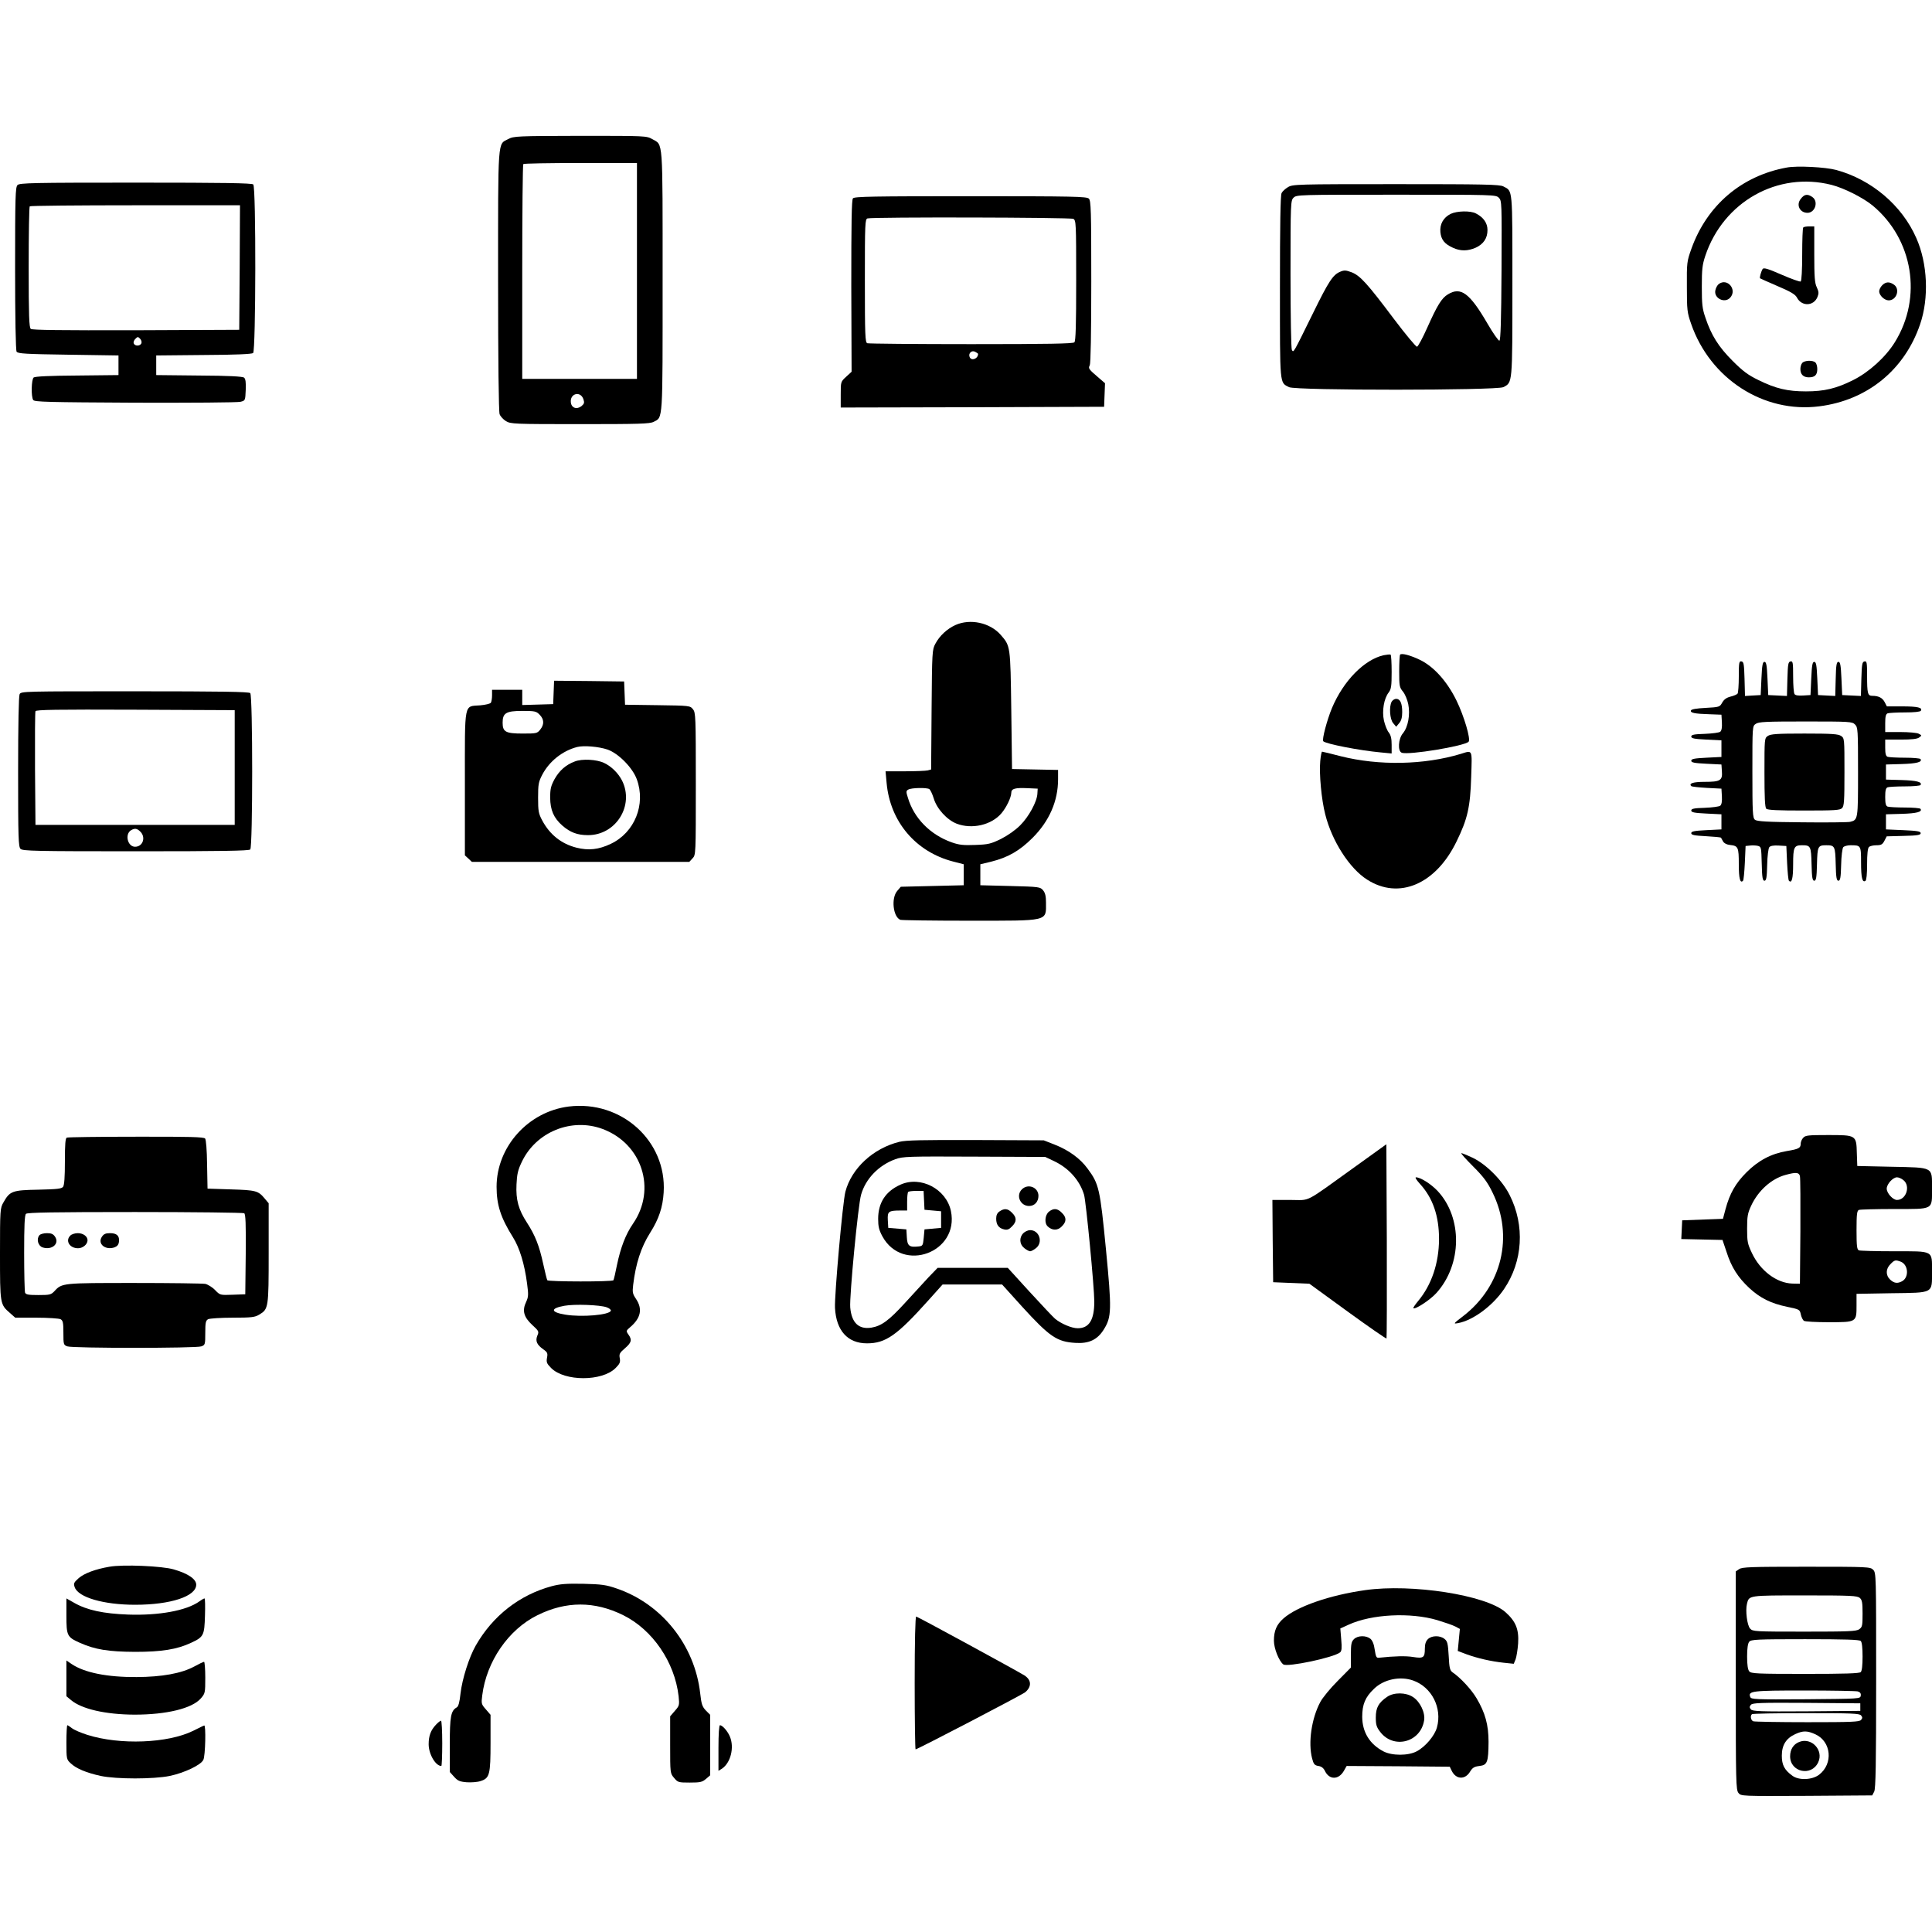 <svg version="1.2" xmlns="http://www.w3.org/2000/svg" viewBox="0 0 1280 1100" width="200" height="200"><style></style><path fill-rule="evenodd" d="m384.4 0c43.6 0 43.9 0 47.8 2.2 7.2 4.1 6.8-1.7 6.8 93.8 0 94.5 0.3 90.3-6 93.5-2.5 1.3-9.7 1.5-48.7 1.5-44 0-45.9-0.1-49.1-2-1.8-1.1-3.7-3.2-4.2-4.6-0.6-1.6-1-35.1-1-88.5 0-95.6-0.4-90.1 6.8-93.8 3.5-1.9 5.9-2 47.6-2.1zm37.6 18h-37.3c-20.6 0-37.7 0.3-38 0.7-0.4 0.3-0.7 32.5-0.7 71.5v70.8h76zm-43.8 158.6c0.4 3.7 3.9 4.9 7 2.5 1.9-1.6 2.1-2.3 1.3-4.7-2-5.6-9-3.7-8.3 2.2z"/><path fill-rule="evenodd" d="m1216.5 22.6c23.3 6.3 43.6 23.4 53.1 45.1 7.5 16.9 8.5 39.7 2.5 57.2-10.3 30.2-35 50.3-66.8 54.3-36.8 4.7-72.3-18.2-84.9-54.7-2.6-7.4-2.8-9.1-2.8-24.5-0.1-16 0-16.8 3-25.2 10.3-28.8 33.3-48.4 63.2-53.8 6.7-1.3 25.7-0.3 32.7 1.6zm-86.7 56.9c-2 6-2.3 9-2.3 20.5 0 11.6 0.3 14.5 2.4 20.5 3.9 11.7 8.7 19.3 18 28.6 6.9 6.9 10.3 9.4 17.1 12.7 11.5 5.7 19.4 7.5 31.5 7.5 12.2 0 20.1-1.9 31.3-7.5 10.4-5.2 21.5-15.2 27.6-25.1 18.4-29.7 12.1-68.2-14.7-90.5-6.3-5.2-19-11.6-27.2-13.7-35.7-9.1-71.7 11.1-83.7 47z"/><path  d="m1200.8 40.6c4.1 2.9 1.8 10.4-3.3 10.4-5.1 0-7.7-5.3-4.4-9.3 2.3-3.1 4.5-3.4 7.7-1.1z"/><path  d="m1198.7 60h3.3v18.5c0 15.1 0.3 19.1 1.7 21.9 1.3 2.9 1.4 3.9 0.4 6.4-2.5 6.1-10.4 6.3-13.5 0.5-1.1-2.2-3.9-3.9-12.8-7.7-6.2-2.7-11.5-5-11.7-5.2-0.5-0.4 0.7-4.6 1.7-6.2 0.7-1 3.5-0.2 12.6 3.8 6.4 2.8 12.1 4.8 12.6 4.5 0.6-0.4 1-7.8 1-17.9 0-9.5 0.3-17.6 0.7-17.9 0.3-0.4 2.1-0.7 4-0.7z"/><path  d="m1146.3 107.2c-3.7 4.1-11.1 0.3-9.8-5 0.3-1.5 1.3-3.3 2.2-4 5.7-4.3 12.4 3.7 7.6 9z"/><path  d="m1254.8 98.6c4.2 2.9 1.8 10.4-3.5 10.4-2.8 0-6.3-3.3-6.3-6 0-1.1 0.9-2.9 2-4 2.4-2.4 4.8-2.5 7.8-0.4z"/><path  d="m1202.8 150.2c0.7 0.7 1.2 2.6 1.2 4.3 0 3.9-1.6 5.5-5.6 5.5-3.6 0-5.6-1.9-5.6-5.5 0-1.4 0.5-3.2 1.2-4 1.5-1.8 7.1-2 8.8-0.3z"/><path fill-rule="evenodd" d="m89.9 31c58.3 0 77 0.3 77.9 1.2 1.9 1.9 1.7 110.1-0.1 111.7-0.9 0.7-11.6 1.2-32.8 1.3l-31.4 0.3v13l28.4 0.3c19.5 0.1 28.9 0.6 29.8 1.4 1 0.8 1.3 3.1 1.1 8.1-0.3 7.1-0.3 7.1-3.5 7.9-1.8 0.5-33.2 0.7-69.8 0.6-57.9-0.3-66.7-0.5-67.5-1.8-1.5-2.3-1.2-13.6 0.3-14.9 0.9-0.7 10.6-1.2 28.8-1.3l27.4-0.3v-13l-33.3-0.5c-28.1-0.4-33.4-0.7-34.2-2-0.6-0.9-1-23.1-1-55.2 0-47.5 0.2-53.8 1.6-55.2 1.4-1.4 9.9-1.6 78.3-1.6zm69.1 15h-69.3c-38.2 0-69.7 0.3-70 0.7-0.4 0.3-0.7 18.5-0.7 40.3 0 32.3 0.3 40 1.4 40.9 0.9 0.8 20 1 69.7 0.9l68.4-0.3 0.3-41.3zm-66.2 88.4c-1.3-1.4-1.7-1.4-3.1 0.1-0.9 0.8-1.4 2.2-1.1 3 0.8 2 4.3 1.9 5.1-0.1 0.3-0.8-0.1-2.2-0.9-3z"/><path fill-rule="evenodd" d="m924.8 32c58.6 0 68.7 0.2 71.2 1.5 6.3 3.3 6 0.1 6 65.8 0 65.6 0.1 64-6 67.2-4.4 2.2-137.6 2.3-142 0-6.3-3.3-6-0.1-6-66.3 0-40.7 0.3-61 1.1-62.3 0.5-1.1 2.5-2.9 4.2-3.9 3.1-1.9 5.6-2 71.5-2zm0.2 7c-64.7 0-66 0-68 2-1.9 1.9-2 3.3-2 50.7 0 27.9 0.4 49.4 0.9 50.2 1.2 1.8 0.7 2.6 14-24.4 10.4-21.2 13.2-25.5 18.1-27.5 2.6-1.1 3.7-1 7.5 0.4 5.6 2.2 10.3 7.3 28 30.9 7.7 10.2 14.6 18.5 15.3 18.4 0.7-0.1 3.7-5.7 6.7-12.4 6.7-15 9.6-19.8 13.8-22.3 8.5-5.2 14.4-0.9 26.2 19.4 3.7 6.4 7.3 11.5 7.9 11.3 0.8-0.3 1.2-13.4 1.4-46.5 0.2-45.1 0.2-46.2-1.8-48.2-2-2-3.2-2-68-2z"/><path  d="m977.8 51.4c5.1 2.6 7.7 6.4 7.7 11q0 8.1-7.8 11.7c-5.3 2.3-10.1 2.4-15.2 0-5.5-2.5-7.7-5.3-8.2-10.3-0.5-5.3 2-9.7 6.8-12.1 4.2-2 13.1-2.2 16.7-0.3z"/><path fill-rule="evenodd" d="m643.1 40c68.4 0 76.9 0.2 78.3 1.6 1.4 1.4 1.6 7.7 1.6 55 0 34.6-0.4 54.2-1 55.4-1.1 2.1-0.9 2.5 6.4 8.7l3.7 3.2-0.6 15.6-87.2 0.3-87.3 0.2v-8.5c0-8.6 0-8.6 3.6-11.9l3.6-3.3-0.2-56.7c0-41.8 0.2-57.2 1.1-58.2 1-1.2 13.4-1.4 78-1.4zm-68.3 14.7c-1.7 0.4-1.8 3.2-1.8 41.3 0 36.3 0.2 40.9 1.6 41.4 0.9 0.3 31.8 0.6 68.8 0.6 50.9 0 67.5-0.3 68.4-1.2 0.9-0.9 1.2-11.4 1.2-41 0-38.3-0.1-39.8-1.9-40.8-1.9-1-132.5-1.3-136.3-0.3zm71.3 88.4c-2.3-1.3-4.7 1-3.7 3.4 1.1 2.9 5.6 1.2 5.6-2 0-0.3-0.9-0.9-1.9-1.4z"/><path fill-rule="evenodd" d="m662.9 330.5c6.6 7.6 6.5 7 7.1 50l0.5 39 15.3 0.3 15.2 0.3v6.2c0 14.4-5.8 27.7-16.9 38.8-8.6 8.6-16.3 13-27.5 15.8l-7.1 1.7v13.9l19.8 0.5c19.4 0.5 19.9 0.6 21.8 2.9 1.4 1.7 1.9 3.9 1.9 8.1 0 12.6 2.4 12-50.9 12-24.2 0-44.7-0.3-45.6-0.6-4.8-1.9-6.2-14.3-2.1-19.1l2.4-2.8 20.9-0.5 20.8-0.5v-13.9l-7-1.8c-24.8-6.4-41.8-26.4-44.1-52.1l-0.7-7.7h12.9c7.1 0 13.9-0.3 15.1-0.6l2.2-0.6 0.3-39.7c0.3-38.4 0.4-39.7 2.5-43.6 2.8-5.3 7.8-9.9 13.3-12.4 9.8-4.4 22.8-1.6 29.9 6.4zm-61.1 102.6c-1.5 0.8-1.6 1.4-0.3 5.4 4 13.6 14.9 24.6 29.1 29.6 4.8 1.7 7.7 2 15.5 1.7 8.7-0.3 10.3-0.7 17.1-4 4.5-2.3 9.5-5.8 12.6-8.9 5.8-5.7 11.3-15.9 11.5-21.1l0.2-3.3-6.5-0.3c-8.6-0.4-11 0.3-11 3.1-0.1 3.1-3.2 9.6-6.5 13.5-6.6 7.8-19.5 10.8-29.7 6.9-6.4-2.5-13.2-9.9-15.2-16.8-0.9-2.9-2.2-5.6-2.9-6.1-1.7-1.1-11.9-0.9-13.9 0.3z"/><path  d="m921.3 343.7c0.4 0.2 0.7 5.4 0.7 11.5 0 9.4-0.3 11.3-1.9 13.5-3.2 4-4.6 12.3-3.2 18.7 0.7 3 2.1 6.6 3.2 7.9 1.4 1.8 1.9 4.1 1.9 8.2v5.7l-7.2-0.7c-14.2-1.3-36.2-5.6-38.1-7.4-1-1 2.5-14.2 5.8-22.1 7.6-18 21.4-32 34.2-34.9 2.1-0.4 4.1-0.6 4.6-0.4z"/><path  d="m940.6 347.1c9.2 4.4 18.1 14.2 24.4 27.1 5 10.3 9.5 25.5 8 27.2-2.7 2.9-39.8 9-44.3 7.3-2.8-1-2.3-9.2 0.7-12.8 3.5-4.1 5-12.5 3.6-19.4-0.6-3-2.2-6.8-3.6-8.4-2.2-2.7-2.4-3.7-2.4-13.3 0-5.8 0.3-10.7 0.6-11.1 1.1-1.1 6.7 0.4 13 3.4z"/><path fill-rule="evenodd" d="m1153.8 348.2c1.5 0.3 1.7 1.8 2 11.6l0.3 11.3 10.4-0.6 0.5-11c0.4-8.9 0.8-11 2-11 1.2 0 1.6 2.1 2 11l0.5 11 12.4 0.6 0.3-11.3c0.3-9.8 0.5-11.3 2.1-11.6 1.5-0.3 1.7 0.7 1.7 10 0 5.7 0.4 10.9 0.9 11.6 0.5 0.9 2.5 1.2 5.7 1l4.9-0.3 0.5-11c0.4-8.9 0.8-11 2-11 1.2 0 1.6 2.1 2 11l0.5 11 11.4 0.6 0.3-11.3c0.2-9.3 0.6-11.3 1.8-11.3 1.2 0 1.6 2.1 2 11l0.5 11 12.4 0.6 0.3-11.3c0.3-9.8 0.5-11.3 2.1-11.6 1.5-0.3 1.7 0.7 1.7 9.6 0 11.6 0.4 13.2 3.4 13.2 4.2 0 6.7 1.3 8.2 4.1l1.5 2.9h10.2c10.2 0 13.6 0.8 12.3 2.9-0.5 0.7-4.4 1.1-10.6 1.1-5.4 0-10.5 0.3-11.4 0.6-1.2 0.5-1.6 2.1-1.6 6.5v5.9h10.1c5.5 0 11 0.5 12.1 1.1 2.1 1.1 2.1 1.2 0.3 2.5-1.3 1-5 1.4-12.2 1.4h-10.3v5.4c0 4 0.4 5.5 1.6 6 0.9 0.3 6 0.6 11.4 0.6 5.4 0 10.1 0.4 10.4 0.9 1.3 2-2.6 3-12.5 3.3l-10.4 0.3v10l10.4 0.3c9.9 0.3 13.8 1.3 12.5 3.3-0.3 0.5-5 0.9-10.4 0.9-5.4 0-10.5 0.3-11.4 0.6-1.2 0.5-1.6 2-1.6 6.4 0 4.4 0.4 5.9 1.6 6.4 0.9 0.3 6 0.6 11.4 0.6 5.4 0 10.1 0.4 10.4 0.9 1.3 2-2.6 3-12.5 3.3l-10.4 0.3v10l11.5 0.5c9.3 0.4 11.5 0.8 11.5 2 0 1.2-2 1.6-11.2 1.8l-11.3 0.3-1.5 2.9c-1.3 2.5-2.2 3-5.3 3-2.1 0-4.3 0.5-5 1.2-0.8 0.8-1.2 4.8-1.2 11.4 0 6.5-0.4 10.5-1.1 11-2.1 1.3-2.9-2.1-2.9-12.2 0-11.3-0.1-11.4-7-11.4-2 0-4.2 0.6-4.8 1.3-0.6 0.7-1.3 6-1.4 11.8-0.2 8.4-0.6 10.4-1.8 10.4-1.2 0-1.6-2-1.8-11-0.3-11.9-0.6-12.5-6.2-12.5-5.6 0-5.9 0.6-6.2 12.5-0.2 9-0.6 11-1.8 11-1.2 0-1.6-2-1.8-11-0.3-11.9-0.6-12.5-6.3-12.5-5.3 0-5.9 1.2-5.9 12.6 0 9.5-0.9 12.9-2.8 10.9-0.4-0.4-0.9-5.7-1.2-11.8l-0.5-11.2-5.1-0.3c-3.4-0.2-5.5 0.2-6.2 1.1-0.6 0.7-1.3 5.9-1.4 11.8-0.2 8.4-0.6 10.4-1.8 10.4-1.2 0-1.6-2-1.8-11.2-0.3-10.9-0.3-11.3-2.6-11.9-1.3-0.3-3.7-0.4-5.2-0.2l-2.9 0.3-0.5 11.2c-0.3 6.1-0.8 11.4-1.2 11.8-1.9 2-2.8-1.4-2.8-10.9 0-11.4-0.4-12.2-5.9-12.8-2.1-0.2-3.8-1.1-4.5-2.3-0.6-1.1-1.2-2.2-1.4-2.5-0.2-0.3-4.7-0.7-10-1-7.7-0.4-9.7-0.8-9.7-2 0-1.2 2-1.6 10-2l10-0.5v-10l-10-0.5c-8-0.4-10-0.8-10-2 0-1.2 1.8-1.6 8.9-1.8 5-0.2 9.6-0.8 10.3-1.4 0.9-0.7 1.3-2.8 1.1-6.2l-0.3-5.1-9.7-0.5c-5.3-0.3-9.9-0.8-10.3-1.2-1.8-1.8 1.3-2.8 8.9-2.8 10.3 0 11.9-0.9 11.4-7l-0.3-4.5-10-0.5c-8-0.4-10-0.8-10-2 0-1.2 2-1.6 10-2l10-0.5v-11l-10-0.5c-8-0.4-10-0.8-10-2 0-1.2 1.8-1.6 8.9-1.8 5-0.2 9.6-0.8 10.3-1.4 0.9-0.7 1.3-2.8 1.1-6.2l-0.3-5.1-8-0.3c-9.7-0.3-12.8-0.9-12.2-2.5 0.2-0.8 3.7-1.4 9.7-1.7 9.1-0.5 9.4-0.6 11-3.5 1.2-2.1 2.8-3.3 5.6-4 2.1-0.5 4.2-1.4 4.6-2 0.4-0.5 0.8-5.6 0.8-11.3 0-9.3 0.2-10.3 1.8-10zm42.4 39.8c-26.2 0-31.1 0.2-33 1.6-2.2 1.5-2.2 1.6-2.2 31.8 0 27 0.2 30.5 1.7 31.7 1.3 1.1 7.9 1.5 31.2 1.7 16.3 0.2 30.6 0 31.8-0.3 5.3-1.3 5.3-1.4 5.3-33.1 0-28.1-0.1-29.5-2-31.4-1.9-1.9-3.3-2-32.8-2z"/><path  d="m1195.5 396c18.3 0 22.4 0.3 24.3 1.6 2.2 1.5 2.2 1.9 2.2 23.9 0 19-0.2 22.6-1.6 23.9-1.3 1.4-5 1.6-25.3 1.6-17.1 0-24-0.3-24.9-1.2-0.9-0.9-1.2-7.6-1.2-23.9 0-22.4 0-22.8 2.2-24.3 1.9-1.3 6-1.6 24.3-1.6z"/><path fill-rule="evenodd" d="m367.1 361l23.2 0.2 23.2 0.3 0.6 15.4 21.5 0.3c21.3 0.3 21.6 0.3 23.5 2.7 1.8 2.2 1.9 4.6 1.9 49.4 0 47 0 47.1-2.2 49.4l-2.1 2.3h-144.1l-2.3-2.2-2.3-2.1v-47.7c0-55-0.8-50.8 10.2-51.7 3.5-0.3 6.6-1.1 7-1.7 0.4-0.6 0.8-2.8 0.8-4.9v-3.7h20v10.1l10.3-0.3 10.2-0.3 0.3-7.8zm-21.1 20c-10.7 0-13 1.4-13 7.8 0 6.1 2 7.2 13.3 7.2 9.1 0 9.6-0.1 11.6-2.6 2.8-3.5 2.6-6.9-0.4-9.9-2.2-2.3-3.2-2.5-11.5-2.5zm36.4 23.9c-9.7 2.5-18.4 9.4-23.1 18.3-2.5 4.8-2.8 6.3-2.8 15.3 0 8.9 0.3 10.5 2.7 15 5 9.4 12.6 15.5 22.7 18.1 8 2 14.7 1.3 22.7-2.5 15.9-7.5 23.4-26.2 17.3-42.8-2.8-7.7-12.2-17.2-19.4-19.7-5.9-2-15.7-2.8-20.1-1.7z"/><path  d="m400.3 415.5c4.8 2.3 9.2 6.6 11.8 11.6 8.3 16.5-4 36.3-22.6 36.2-7 0-11.7-1.8-16.9-6.3-5.8-5.1-8-10.3-8.1-18.5 0-5.9 0.5-7.8 2.9-12.3 3.2-5.7 7.5-9.5 13.4-11.7 4.8-1.9 14.6-1.4 19.5 1z"/><path fill-rule="evenodd" d="m89.3 368c57.2 0 75.6 0.3 76.5 1.2 1.7 1.7 1.7 101.9 0 103.6-0.9 0.9-19.1 1.2-75.9 1.2-66.6 0-74.9-0.2-76.3-1.6-1.4-1.4-1.6-7.4-1.6-51 0-32.2 0.4-50.2 1-51.5 1-1.9 2.9-1.9 76.3-1.9zm66.2 12.5l-65.8-0.3c-52.2-0.2-65.9 0-66.2 1-0.3 0.7-0.4 18-0.3 38.3l0.3 37h132zm-68.6 79.5c-4.4 2.6-2.4 11 2.6 11 5.1 0 7.3-6.2 3.5-10-2.2-2.2-3.7-2.4-6.1-1z"/><path  d="m925 373c2.7 0 4 3 4 8.8 0 3.5-0.6 5.7-2 7.3l-2 2.4-2-2.4c-2.2-2.6-2.8-10.8-1-14.2 0.6-1 1.9-1.9 3-1.9z"/><path  d="m875.9 408c0.3 0 5.9 1.3 12.3 3 25.4 6.4 55.3 5.8 79.5-1.5 8.1-2.5 7.6-3.5 7 15.2-0.6 20-2.4 27.9-9.7 42.8-13.7 28.3-38.1 38.8-59.2 25.3-11.7-7.4-23.4-25.6-27.8-43.3-2.5-9.7-4.1-26.8-3.3-35.3 0.3-3.4 0.9-6.2 1.2-6.2z"/><path fill-rule="evenodd" d="m439.7 700c-0.6 9.8-3.1 17.5-9 26.8-6 9.5-9.5 20.3-11.2 34.4-0.6 5-0.4 6 1.9 9.4 4.4 6.6 3.2 12.6-3.8 18.6-2.8 2.4-2.9 2.6-1.3 4.9 2.6 3.6 2.1 5.4-2.3 9.2-3.5 3-3.9 3.8-3.4 6.5 0.5 2.7 0.1 3.7-2.8 6.6-8.9 8.9-33.7 8.9-42.6 0-3-3-3.3-3.9-2.8-6.8 0.6-3 0.3-3.7-2.4-5.6-4.4-3.1-5.4-5.6-4-9.1 1.2-2.7 1-3.1-3.4-7.1-5.6-5.2-6.8-9.5-4-15.3 1.5-3.3 1.6-4.7 0.6-12.1-1.7-13.1-5-23.7-9.3-30.6-8.1-12.9-10.9-21.4-10.9-33.5 0-26.5 20.9-49.8 47.8-53.2 34.9-4.3 65 22.9 62.9 56.9zm-94-20.2c-2.6 5.4-3.2 8.2-3.5 14.9-0.5 10.2 1.3 16.7 6.9 25.3 5.5 8.5 8.2 15.4 10.8 27.4 1.2 5.5 2.4 10.3 2.7 10.8 0.7 1 43.1 1.1 43.8 0 0.3-0.5 1.4-5.1 2.4-10.3 2.4-11.4 5.7-20.1 10.6-27.2 15.7-22.8 6-52.9-20.1-62.7-20.6-7.7-44.2 1.9-53.6 21.8zm28.3 95.3c-9.6 1.7-9.3 4.3 0.6 5.9 11 1.8 29.2 0.2 30.1-2.6 0.2-0.7-1.1-1.7-2.8-2.3-4.5-1.6-21.3-2.2-27.9-1z"/><path fill-rule="evenodd" d="m1211 662c18.8 0 18.9 0 19.2 12l0.3 8.5 22.6 0.5c28.3 0.6 26.9-0.1 26.9 14.3 0 14.5 1.5 13.7-25.1 13.7-11.9 0-22.4 0.3-23.3 0.6-1.3 0.5-1.6 2.7-1.6 13.4 0 10.7 0.3 12.9 1.6 13.4 0.9 0.3 11.3 0.6 23.2 0.6 26.7 0 25.2-0.8 25.2 13.5 0 14.7 1.4 13.9-27.1 14.3l-22.9 0.4v7.6c0 11.2 0.1 11.2-18.4 11.2-8.3 0-15.7-0.4-16.4-0.9-0.8-0.5-1.7-2.4-2.1-4.2-0.7-3.3-0.8-3.4-9.1-5.1-10.8-2.3-17.7-5.7-25-12.4-7.5-7-11.9-13.8-15.1-23.9l-2.7-8-13.6-0.3-13.7-0.3 0.6-12.4 27-1 1.7-6.4c2.8-10.4 6.6-17.1 13.9-24.4 7.8-7.8 16.2-12.3 26.7-14.1 7.9-1.3 9.2-2 9.2-4.8 0-1.2 0.7-3 1.7-4 1.4-1.6 3.3-1.8 16.3-1.8zm-28 26.4c-9.3 2.5-18.1 10.3-22.8 20.4-2.3 4.9-2.7 7-2.7 15.2 0 8.6 0.3 10.1 3.2 16.2 5.5 11.7 16.4 19.9 26.8 20.2l5 0.1 0.3-34.5c0.1-19 0-35.5-0.3-36.8-0.6-2.5-2.6-2.7-9.5-0.8zm73.8 1.6c-2.7 0-6.8 4.5-6.8 7.5 0 3 4.1 7.5 6.8 7.5 6.1 0 9.1-9.2 4.3-13.1-1.3-1.1-3.2-1.9-4.3-1.9zm-4.3 57.5c-3.2 3.1-3.3 7.4-0.2 10.3 2.6 2.4 4.8 2.7 7.8 1.1 4.8-2.5 4.3-11-0.8-13-3.5-1.3-4.1-1.2-6.8 1.6z"/><path fill-rule="evenodd" d="m90.1 663.1c35.9-0.1 44.9 0.2 45.8 1.2 0.6 0.8 1.2 7.6 1.3 17.3l0.3 15.9 15.5 0.5c16.6 0.5 18.1 0.9 22.4 6.1l2.6 3.1v32.9c0 36.5-0.1 37.2-6.3 40.9-2.8 1.7-5.1 2-17.5 2-8 0-15.2 0.5-16.3 1-1.6 0.9-1.9 2.2-1.9 9.1 0 7.6-0.1 8-2.6 8.9-3.4 1.3-85.4 1.3-88.8 0-2.5-0.9-2.6-1.3-2.6-8.9 0-6.9-0.3-8.2-1.9-9.1-1.1-0.5-8.2-1-16-1h-14l-3.5-3.1c-6.6-5.7-6.6-6-6.6-39.3 0-29.3 0.1-30.2 2.3-34 4.2-7.5 5.9-8.1 23-8.4 12.7-0.3 15.4-0.6 16.5-1.9 0.8-1.2 1.2-6.3 1.2-16.9 0-11.3 0.3-15.4 1.3-15.7 0.6-0.3 21.3-0.6 45.8-0.6zm-0.6 49.9c-54 0-71.4 0.3-72.3 1.2-0.9 0.9-1.2 8-1.2 25.9 0 13.6 0.3 25.4 0.6 26.3 0.5 1.3 2.3 1.6 8.8 1.6 7.6 0 8.4-0.2 10.7-2.6 4.9-5.4 5.4-5.4 52.7-5.4 24.2 0 45.4 0.3 47.2 0.6 1.7 0.4 4.7 2.2 6.5 4.1 3.3 3.4 3.3 3.4 11.6 3.1l8.4-0.3 0.3-26.4c0.2-20.5-0.1-26.6-1-27.3-0.7-0.4-33.3-0.8-72.3-0.8z"/><path  d="m31.1 727c3 0 4.2 0.6 5.4 2.4 3.1 4.7-2.3 9.1-8.4 7-2.9-1.1-4.1-5.5-2-8 0.6-0.8 2.9-1.4 5-1.4z"/><path  d="m51.5 727c3.6 0 6.5 2.1 6.5 4.7 0 2.7-3.1 5.3-6.3 5.3-5.6 0-8.6-5-5.1-8.4 0.8-0.9 3.1-1.6 4.9-1.6z"/><path  d="m72.9 727c4.5 0 6.4 1.8 5.9 5.7-0.2 1.9-1.1 3-2.9 3.7-6.1 2.1-11.5-2.3-8.4-7 1.2-1.8 2.4-2.4 5.4-2.4z"/><path fill-rule="evenodd" d="m646.5 665.3l45 0.2 6.9 2.7c9.5 3.7 17.2 9.2 22.2 16.1 7.5 10.1 8.2 13.2 12.1 53.2 3.9 40.3 3.8 45-1.4 53.3-4.2 6.8-9.9 9.5-18.8 8.9-12.2-0.7-17.1-4-35.5-24.2l-13.1-14.5h-39.4l-9.5 10.6c-20.7 23.1-28.2 28.4-40.6 28.4-12.8 0-20.4-8.4-21.2-23.5-0.4-8.5 5.1-70.1 6.9-77 4.1-15.5 18.4-28.7 35.7-33 4.5-1.1 14.8-1.3 50.7-1.2zm46 11.2l-47-0.2c-44.1-0.2-47.3-0.1-52.3 1.7-11 4-19.7 12.9-22.7 23.5-2 6.7-7.8 67.5-7.2 74.7 0.9 10.2 5.6 14.7 14 13.4 6.7-1.1 11.7-4.8 22.2-16.3 5.4-5.9 12.5-13.6 15.7-17.1l6-6.2h46.5l14.3 15.7c7.9 8.6 15.5 16.7 17 18 4 3.3 11 6.3 15 6.3 7.6 0 11-5.5 11-17.7 0-9.4-5.5-66.6-6.8-70.8-2.9-9.6-10.2-17.7-20-22.3z"/><path fill-rule="evenodd" d="m630 712.3c5.7 27.5-32 41.4-45.4 16.8-2.3-4.3-2.8-6.6-2.8-11.6 0-10.6 4.9-18.2 14.7-22.6 13.4-6.1 30.4 2.8 33.5 17.4zm-18.1-13.3h-4.8c-2.6 0-5.1 0.3-5.4 0.7-0.4 0.3-0.7 3.3-0.7 6.5v5.8h-4.2c-8.2 0-8.9 0.6-8.6 6.4l0.3 5.1 12 1 0.3 5.2c0.3 5.8 1.7 6.8 7.8 6.1 2.7-0.3 2.9-0.6 3.4-5.8l0.5-5.5 11-1v-11l-11-1-0.3-6.3z"/><path  d="m688 702.3c0 3.9-2.6 6.7-6.2 6.7-5.8 0-8.9-6.9-4.8-11 4.1-4.1 11-1.4 11 4.3z"/><path  d="m670.5 713.5c3.2 3.1 3.2 5.9-0.1 9.1-1.9 2-3.1 2.4-5.2 1.9-3.5-0.8-5.2-3.1-5.2-7.1 0-2.3 0.7-3.8 2.2-4.8 3.2-2.2 5.5-2 8.3 0.9z"/><path  d="m703.5 713.5c3.2 3.1 3.2 5.9-0.1 9.1-2.7 2.8-6.4 2.7-9.3-0.1-2.3-2.2-1.8-7.5 0.8-9.7 3.1-2.5 5.7-2.3 8.6 0.7z"/><path  d="m682.5 725c6.1 0 8.7 8.1 3.9 11.9-1.5 1.2-3.2 2.1-3.9 2.1-0.7 0-2.4-0.9-3.9-2.1-3.2-2.5-3.5-7-0.6-9.9 1.1-1.1 3.1-2 4.5-2z"/><path  d="m918.5 668.1l0.3 64.1c0.1 35.3 0 64.3-0.2 64.6-0.3 0.2-11.9-7.8-25.8-17.9l-25.3-18.4-12-0.5-12-0.5-0.3-27.3-0.2-27.2h11.9c13.8 0 8.3 2.8 42.6-21.8z"/><path  d="m968.2 674c0.6 0 4 1.4 7.6 3.1 9 4.4 19.6 15 24.4 24.7 10.2 20.2 8.7 43.9-3.7 62.2-7.5 11.1-20.6 20.8-30.5 22.6-3.3 0.6-3.2 0.4 3.2-4.5 25.9-19.8 33.9-53.2 19.6-82.1-3.3-6.8-5.9-10.3-12.9-17.3-4.8-4.8-8.3-8.7-7.7-8.7z"/><path  d="m938.1 690c3 0 10 4.4 14.4 9.1 16.5 17.7 16.2 48.6-0.8 67.5-4.1 4.6-14.2 11.2-15.3 10.1-0.3-0.2 1.2-2.4 3.2-4.8 8.9-10.7 13.7-25 13.8-40.9 0-15.4-4.1-27.3-12.6-36.6-2.2-2.4-3.5-4.4-2.7-4.4z"/><path  d="m115.2 949.8c9.4 2.7 14.8 6.4 14.8 10.1 0 7.7-16.9 13.3-40.5 13.3-20.9 0-37.6-4.9-40-11.6-0.9-2.6-0.6-3.1 2.7-6.1 3.8-3.2 11-5.9 20.3-7.5 8.8-1.6 35.1-0.5 42.7 1.8z"/><path fill-rule="evenodd" d="m1196.7 948c41 0 42.4 0.1 44.3 2 2 2 2 3.3 2 73.2 0 55.5-0.3 71.9-1.3 73.8l-1.3 2.5-43.4 0.3c-43.3 0.2-43.5 0.2-45.2-1.9-1.7-2-1.8-7-1.8-74.5v-72.3l2.2-1.5c1.9-1.4 7.9-1.6 44.5-1.6zm-1 19c-37.6 0-36.9-0.1-38.3 5.6-1.1 4.5 0.1 14.2 2.1 16.4 1.8 1.9 2.9 2 35.9 2 29.3 0 34.5-0.2 36.4-1.6 2-1.4 2.2-2.4 2.2-10.3 0-7.2-0.3-9.1-1.8-10.4-1.7-1.5-5.7-1.7-36.5-1.7zm0.2 29c-31.9 0-35.8 0.2-37 1.7-0.9 1.1-1.4 4.3-1.4 9.8 0 5.5 0.5 8.7 1.4 9.8 1.2 1.5 5.1 1.7 37 1.7 26.4 0 36-0.3 36.9-1.2 0.8-0.8 1.2-4.6 1.2-10.3 0-5.7-0.4-9.5-1.2-10.3-0.9-0.9-10.5-1.2-36.9-1.2zm-0.5 34c-34.6 0-37.4 0.3-35.8 4.3 0.6 1.6 3.2 1.7 36.8 1.5 35.9-0.3 36.1-0.3 36.4-2.4 0.2-1.5-0.4-2.3-2-2.8-1.3-0.3-17.2-0.6-35.4-0.6zm37.1 8.5l-35.6-0.3c-30.8-0.2-35.8 0-36.9 1.3-1 1.2-1 1.8 0 3 1.1 1.3 6.1 1.5 36.9 1.3l35.6-0.3zm-36 6.5c-19.3 0-35.5 0.3-35.8 0.7-1.3 1.2-0.7 4.1 0.9 4.7 0.9 0.3 17 0.6 35.9 0.6 29.2 0 34.4-0.2 35.5-1.5 1-1.2 1-1.8 0-3-1.1-1.3-6.4-1.5-36.5-1.5zm-7.1 13.9c-6.1 2.8-8.9 7.3-8.9 14.3 0 6.1 1.7 9.4 6.9 13.2 4.3 3.3 13.2 2.9 17.8-0.6 9.5-7.3 8.1-22-2.5-26.8-5.3-2.4-8.1-2.5-13.3-0.1z"/><path  d="m1204.6 1077.6c-4.5 9.6-18.6 6.5-18.6-4 0-4.6 2.2-8 6-9.5 8.2-3.3 16.4 5.5 12.6 13.5z"/><path  d="m386.5 959.3c12.1 0.3 15.1 0.7 22 3.1 30 10.2 51.8 37.6 55.4 69.5 0.8 7.1 1.3 8.7 3.7 11.3l2.9 2.9v20.1 20l-2.8 2.4c-2.5 2.1-3.8 2.4-10.7 2.4-7.5 0-7.9-0.1-10.4-3.1-2.6-3-2.6-3.1-2.6-21.9v-18.9l3.1-3.6c3-3.4 3.1-3.8 2.5-9.7-2.6-22.7-17.3-44.1-36.7-53.7-19-9.4-37.8-9.4-56.8 0-19.3 9.5-33.8 30.7-36.6 53.1-0.7 5.5-0.6 5.9 2.4 9.3l3.1 3.6v18.5c0 21.1-0.6 23.5-6.6 25.4-2 0.7-6.1 1-9.2 0.8-4.7-0.4-6-1-8.4-3.7l-2.8-3.1v-18.1c0-18.7 0.7-22.5 4.6-24.7 1.1-0.6 1.9-3.4 2.5-9.2 1.1-9.7 5.7-24.1 10.1-31.8 11.2-19.6 28.9-33.5 50.3-39.3 5.7-1.5 9.6-1.8 21-1.6z"/><path  d="m997.3 978c6.9 6.1 9.1 11.4 8.5 20.8-0.3 4.2-1.1 9-1.7 10.6l-1.2 2.9-6.7-0.7c-8.4-0.9-17.1-2.9-24.6-5.6l-5.8-2.2 0.7-7.3 0.7-7.3-3-1.6c-1.7-0.9-7-2.7-11.9-4.2-17.8-5.3-43.6-4-58.8 3l-5.5 2.5 0.6 7.3c0.5 5.6 0.3 7.6-0.7 8.5-4.2 3.5-35.2 10-37.7 8-2.9-2.3-6.2-10.6-6.2-15.7 0-6.6 1.8-10.8 6.4-14.8 9-7.9 30.6-15.4 54.1-18.7 30.9-4.4 80 3.3 92.8 14.5z"/><path  d="m44 969l5.3 3c8.5 4.8 19.2 7.1 35.7 7.7 20.2 0.7 38.4-2.6 46.9-8.6 1.6-1.2 3.2-2.1 3.6-2.1 0.4 0 0.5 5.1 0.3 11.4-0.4 13.1-0.8 14.1-9.2 18-9.4 4.4-19.6 6-37.1 6-17.7-0.1-26.5-1.5-36.6-6-8.5-3.8-8.9-4.7-8.9-18.1z"/><path  d="m607 981c0.8 0 66.2 35.6 71.7 39 4.7 3 4.9 7.4 0.6 11.1-1.8 1.6-71.5 37.9-72.7 37.9-0.3 0-0.6-19.8-0.6-44 0-27.7 0.4-44 1-44z"/><path fill-rule="evenodd" d="m907.9 995.7c1.4 1.2 2.4 3.6 2.9 7.3 0.7 4.6 1.1 5.5 2.7 5.3 10.4-1.1 17.9-1.3 22.7-0.5 6.9 1.1 7.8 0.4 7.8-5.5 0-3 0.6-4.9 2-6.3 2.5-2.5 8-2.6 11-0.2 2 1.6 2.3 3 2.8 11.3 0.4 8.1 0.8 9.6 2.6 10.9 5.3 3.6 12.5 11.4 15.9 17.2 5.7 9.6 7.9 17.6 7.9 28.8-0.1 13.5-0.8 15.4-6 16-3.4 0.4-4.6 1.1-6.2 3.7-3.3 5.6-9.4 5.3-12.2-0.5l-1.3-2.7-34.2-0.3-34.1-0.2-2 3.5c-3.5 5.8-9.6 5.7-12.4-0.2-0.9-1.9-2.3-3-4.3-3.3-2.6-0.4-3.2-1.2-4.2-5-2.7-10.4-0.4-26.4 5.4-37.3 1.5-2.9 6.7-9.2 11.5-14l8.8-8.9v-8.4c0-7.1 0.3-8.7 2-10.4 2.5-2.5 8-2.6 10.9-0.3zm2.4 33.2c-5.8 5.5-7.8 10.3-7.8 18.6 0.1 10.1 4.9 18 14 22.8 5.7 3 16.5 3 22.1 0 5.7-3 11.9-10.3 13.4-15.8 3.6-12.9-3.4-26.7-15.7-31.1-8.7-3.1-19.6-0.8-26 5.5z"/><path  d="m936.1 1034.3c4.8 3.1 8.3 10.5 7.4 15.6-2.4 14.6-20.3 19.1-29.1 7.5-2.4-3.1-2.9-4.7-2.9-9.5 0-6.5 1.8-9.8 7.5-13.7 4.5-3.1 12.4-3 17.1 0.1z"/><path  d="m44 1010.1l3.5 2.4c8.5 5.7 23.5 8.7 43 8.6 16.8-0.1 29.7-2.4 38.2-7 3.1-1.7 6-3.1 6.5-3.1 0.4 0 0.8 4.7 0.8 10.5 0 10.1-0.1 10.5-3 13.8-5.8 6.6-22.6 10.7-43.9 10.7-19.2-0.1-35-3.7-42.1-9.7l-3-2.5v-11.9z"/><path  d="m292.2 1050c0.4 0 0.8 6.7 0.8 15 0 8.2-0.3 15-0.6 15-3.8 0-8.4-7.8-8.4-14.4 0-5.6 1.4-9.3 4.8-12.9 1.4-1.5 2.9-2.7 3.4-2.7z"/><path  d="m44.6 1053c0.3 0 1.7 0.9 3.1 2 1.4 1.1 6 3.1 10.2 4.4 21.5 6.8 53.3 5.6 70.1-2.7 3.6-1.8 6.8-3.4 7.3-3.5 1.2-0.6 0.8 20.1-0.6 22.8-1.7 3.4-12.4 8.5-22.2 10.6-10.9 2.2-35.2 2.2-45.8 0-9.5-2.1-16.3-4.9-19.9-8.4-2.7-2.5-2.8-2.8-2.8-13.9 0-6.2 0.3-11.3 0.6-11.3z"/><path  d="m477 1053c1.6 0 5.1 3.9 6.6 7.6 3 7.2 0.5 17.3-5.3 21.2l-2.3 1.4v-15.1c0-9.4 0.4-15.1 1-15.1z"/></svg>